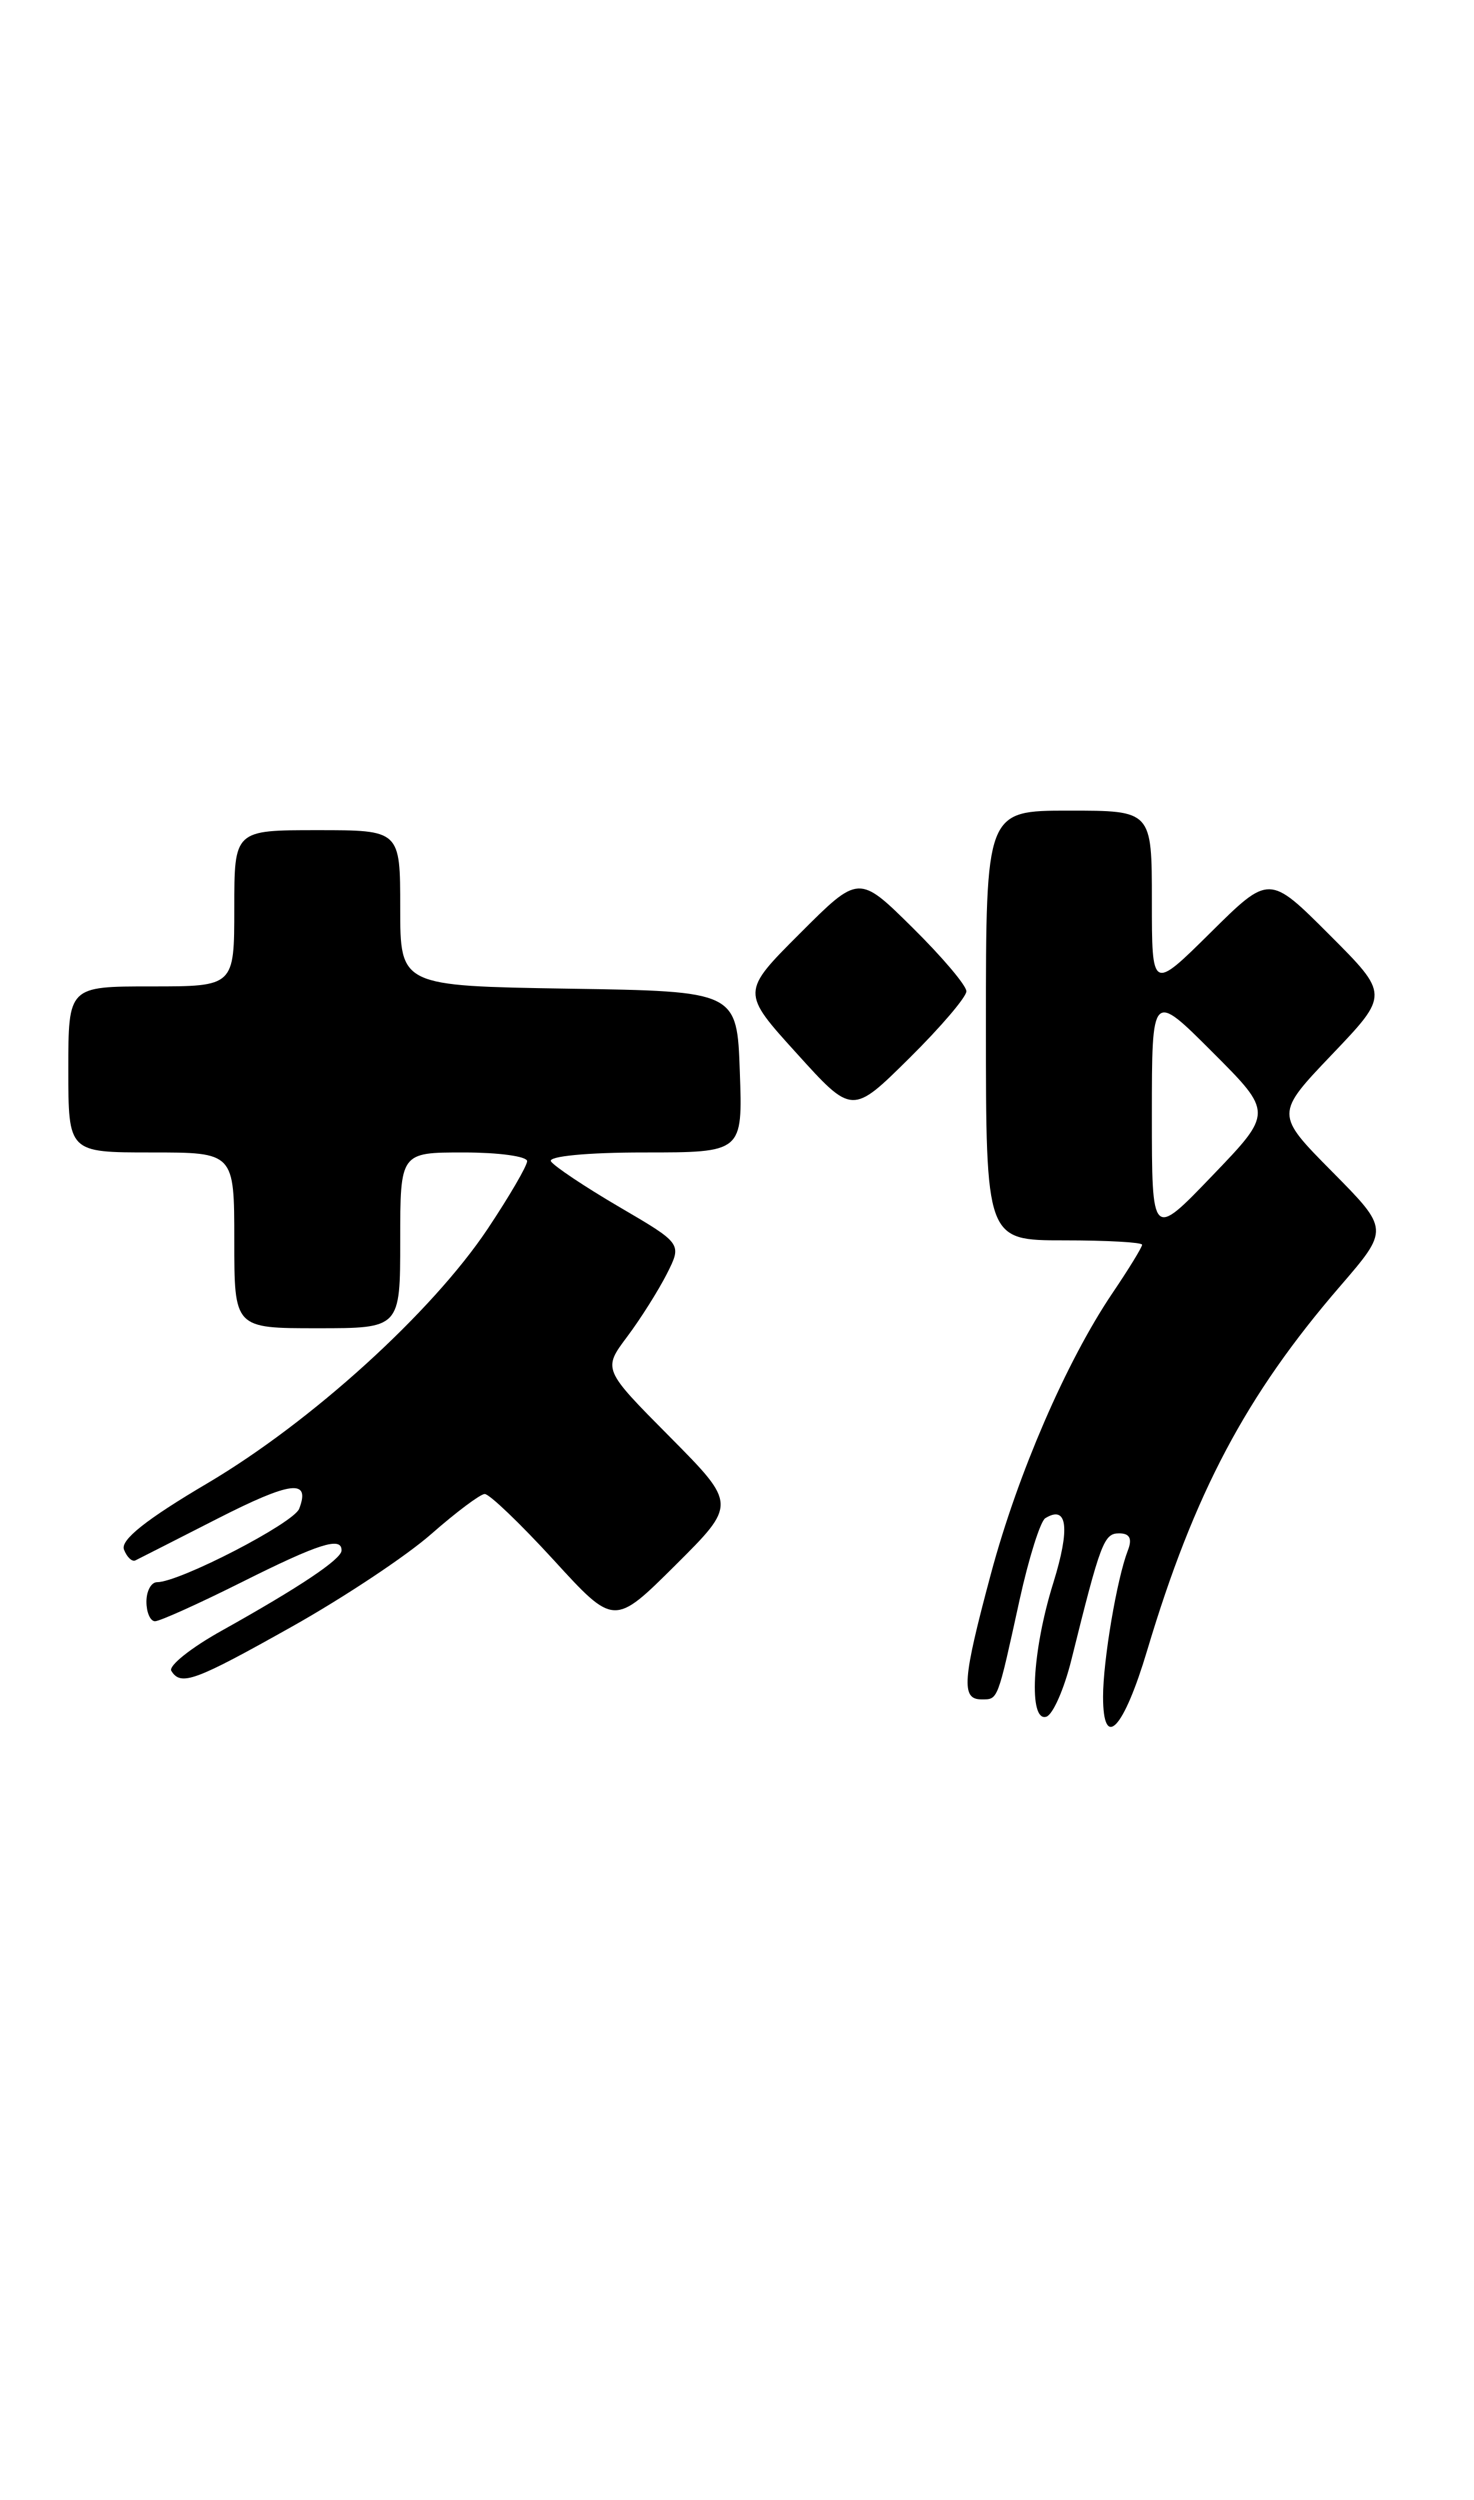<?xml version="1.0" encoding="UTF-8" standalone="no"?>
<!DOCTYPE svg PUBLIC "-//W3C//DTD SVG 1.1//EN" "http://www.w3.org/Graphics/SVG/1.1/DTD/svg11.dtd" >
<svg xmlns="http://www.w3.org/2000/svg" xmlns:xlink="http://www.w3.org/1999/xlink" version="1.1" viewBox="0 0 151 256">
 <g >
 <path fill="currentColor"
d=" M 117.53 168.95 C 122.34 152.87 127.65 142.85 137.29 131.69 C 142.31 125.87 142.31 125.87 136.47 119.97 C 130.63 114.07 130.63 114.07 136.47 107.95 C 142.31 101.83 142.31 101.83 136.16 95.68 C 130.02 89.54 130.02 89.54 124.01 95.49 C 118.00 101.44 118.00 101.44 118.00 92.22 C 118.00 83.00 118.00 83.00 109.50 83.00 C 101.00 83.00 101.00 83.00 101.00 105.00 C 101.00 127.00 101.00 127.00 109.00 127.00 C 113.40 127.00 117.00 127.20 117.00 127.45 C 117.00 127.70 115.63 129.94 113.95 132.42 C 109.24 139.40 104.24 150.94 101.50 161.19 C 98.59 172.03 98.45 174.00 100.53 174.00 C 102.26 174.00 102.15 174.29 104.46 163.76 C 105.40 159.50 106.58 155.76 107.08 155.45 C 109.35 154.05 109.65 156.46 107.90 162.08 C 105.71 169.09 105.35 176.38 107.20 175.77 C 107.87 175.54 109.02 172.92 109.76 169.93 C 112.75 157.89 113.09 157.00 114.65 157.00 C 115.73 157.00 116.01 157.54 115.54 158.75 C 114.42 161.63 113.00 170.03 113.00 173.72 C 113.00 179.31 115.10 177.10 117.53 168.95 Z  M 29.89 166.56 C 35.22 163.57 41.65 159.30 44.19 157.06 C 46.73 154.83 49.19 152.99 49.65 152.97 C 50.12 152.95 53.29 155.99 56.71 159.72 C 62.91 166.50 62.91 166.50 69.19 160.26 C 75.46 154.02 75.46 154.02 68.61 147.11 C 61.75 140.20 61.75 140.20 64.26 136.85 C 65.64 135.01 67.46 132.11 68.32 130.42 C 69.87 127.34 69.87 127.34 63.44 123.58 C 59.90 121.51 56.75 119.40 56.44 118.91 C 56.12 118.39 60.20 118.00 65.98 118.00 C 76.08 118.00 76.08 118.00 75.79 109.75 C 75.50 101.50 75.50 101.50 58.25 101.23 C 41.00 100.95 41.00 100.95 41.00 92.98 C 41.00 85.00 41.00 85.00 32.50 85.00 C 24.00 85.00 24.00 85.00 24.00 93.00 C 24.00 101.00 24.00 101.00 15.50 101.00 C 7.00 101.00 7.00 101.00 7.00 109.50 C 7.00 118.00 7.00 118.00 15.50 118.00 C 24.00 118.00 24.00 118.00 24.00 127.00 C 24.00 136.00 24.00 136.00 32.50 136.00 C 41.00 136.00 41.00 136.00 41.00 127.00 C 41.00 118.00 41.00 118.00 47.50 118.00 C 51.08 118.00 54.00 118.40 54.00 118.89 C 54.00 119.37 52.18 122.49 49.96 125.82 C 44.25 134.37 31.89 145.59 21.25 151.87 C 14.98 155.57 12.32 157.68 12.70 158.66 C 13.00 159.44 13.53 159.94 13.87 159.77 C 14.22 159.60 17.97 157.69 22.21 155.53 C 29.82 151.65 31.83 151.40 30.65 154.48 C 30.08 155.96 18.39 162.00 16.09 162.00 C 15.49 162.00 15.00 162.90 15.00 164.00 C 15.00 165.10 15.40 166.00 15.88 166.00 C 16.37 166.00 20.36 164.20 24.76 162.00 C 32.67 158.04 35.01 157.30 34.99 158.75 C 34.99 159.64 30.69 162.51 22.74 166.95 C 19.57 168.71 17.24 170.57 17.55 171.08 C 18.53 172.66 19.93 172.15 29.89 166.56 Z  M 99.00 101.50 C 99.00 100.91 96.52 97.98 93.49 94.99 C 87.98 89.54 87.98 89.54 81.95 95.57 C 75.93 101.59 75.93 101.59 81.62 107.86 C 87.30 114.14 87.30 114.14 93.15 108.35 C 96.37 105.17 99.00 102.08 99.00 101.50 Z  M 118.00 114.17 C 118.00 101.52 118.00 101.52 124.20 107.72 C 130.40 113.92 130.40 113.92 124.20 120.37 C 118.00 126.83 118.00 126.83 118.00 114.17 Z "/>
</g>
</svg>
